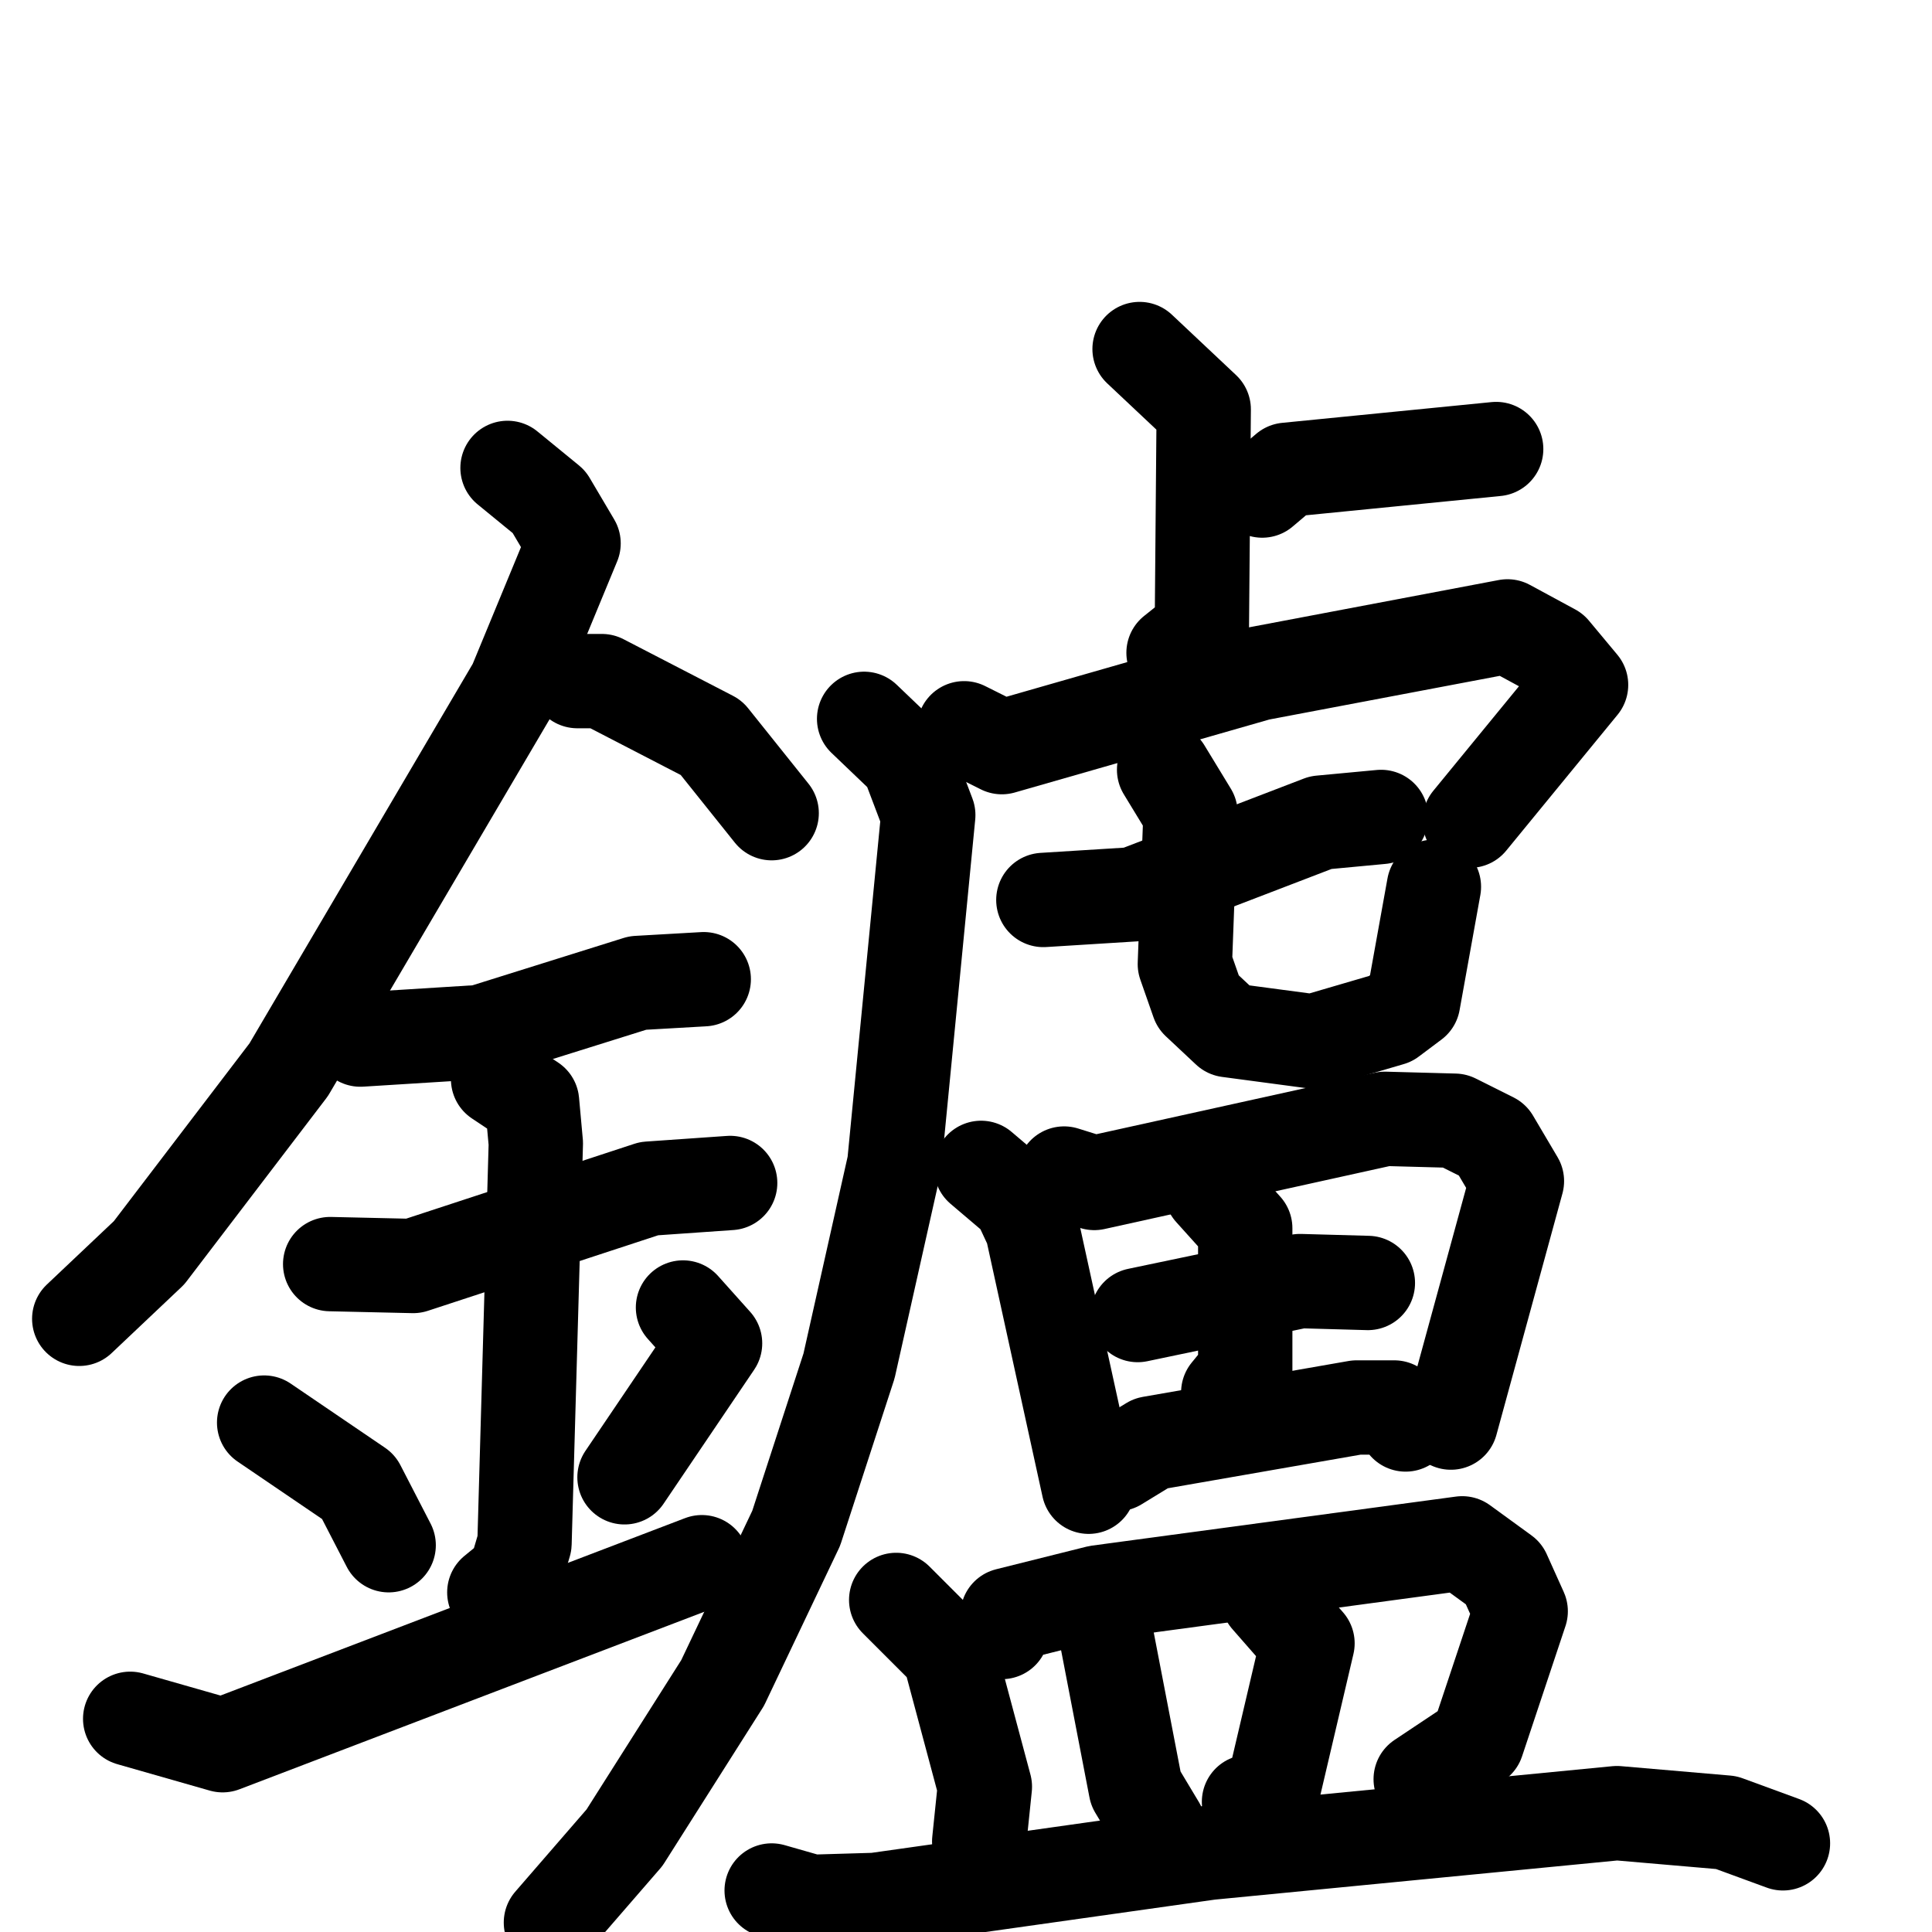 <svg xmlns="http://www.w3.org/2000/svg" viewBox="0 0 1024 1024">
  <g style="fill:none;stroke:#000000;stroke-width:50;stroke-linecap:round;stroke-linejoin:round;" transform="scale(1, 1) translate(0, 0)">
    <path d="M 269.0,248.0 L 291.0,266.0 L 304.0,288.0 L 273.0,363.0 L 153.0,567.0 L 79.0,664.0 L 42.0,699.0"/>
    <path d="M 306.0,361.0 L 319.0,361.0 L 377.0,391.0 L 409.0,431.0"/>
    <path d="M 191.0,551.0 L 255.0,547.0 L 338.0,521.0 L 373.0,519.0"/>
    <path d="M 175.0,670.0 L 219.0,671.0 L 344.0,630.0 L 387.0,627.0"/>
    <path d="M 264.0,572.0 L 282.0,584.0 L 284.0,606.0 L 278.0,818.0 L 273.0,835.0 L 262.0,844.0"/>
    <path d="M 140.0,754.0 L 190.0,788.0 L 206.0,819.0"/>
    <path d="M 362.0,693.0 L 379.0,712.0 L 331.0,783.0"/>
    <path d="M 69.0,911.0 L 118.0,925.0 L 372.0,828.0"/>
    <path d="M 604.0,185.0 L 638.0,217.0 L 637.0,334.0 L 622.0,346.0"/>
    <path d="M 669.0,260.0 L 682.0,249.0 L 793.0,238.0"/>
    <path d="M 511.0,386.0 L 531.0,396.0 L 667.0,357.0 L 799.0,332.0 L 823.0,345.0 L 838.0,363.0 L 779.0,435.0"/>
    <path d="M 458.0,381.0 L 481.0,403.0 L 492.0,432.0 L 474.0,617.0 L 450.0,724.0 L 422.0,810.0 L 383.0,892.0 L 331.0,974.0 L 292.0,1019.0"/>
    <path d="M 553.0,477.0 L 601.0,474.0 L 700.0,436.0 L 732.0,433.0"/>
    <path d="M 617.0,408.0 L 631.0,431.0 L 628.0,511.0 L 635.0,531.0 L 651.0,546.0 L 696.0,552.0 L 737.0,540.0 L 749.0,531.0 L 760.0,470.0"/>
    <path d="M 520.0,619.0 L 540.0,636.0 L 547.0,651.0 L 577.0,788.0"/>
    <path d="M 564.0,622.0 L 580.0,627.0 L 734.0,593.0 L 771.0,594.0 L 791.0,604.0 L 804.0,626.0 L 769.0,754.0"/>
    <path d="M 603.0,697.0 L 689.0,679.0 L 725.0,680.0"/>
    <path d="M 642.0,631.0 L 660.0,651.0 L 660.0,727.0 L 651.0,738.0"/>
    <path d="M 592.0,776.0 L 610.0,765.0 L 719.0,746.0 L 739.0,746.0 L 745.0,755.0"/>
    <path d="M 475.0,848.0 L 503.0,876.0 L 522.0,947.0 L 519.0,976.0"/>
    <path d="M 531.0,865.0 L 534.0,856.0 L 582.0,844.0 L 775.0,818.0 L 797.0,834.0 L 806.0,854.0 L 783.0,923.0 L 753.0,943.0"/>
    <path d="M 586.0,865.0 L 602.0,948.0 L 614.0,968.0"/>
    <path d="M 672.0,847.0 L 693.0,871.0 L 674.0,952.0 L 662.0,955.0"/>
    <path d="M 409.0,1002.0 L 430.0,1008.0 L 464.0,1007.0 L 641.0,982.0 L 857.0,961.0 L 915.0,966.0 L 945.0,977.0"/>
  </g>
</svg>
